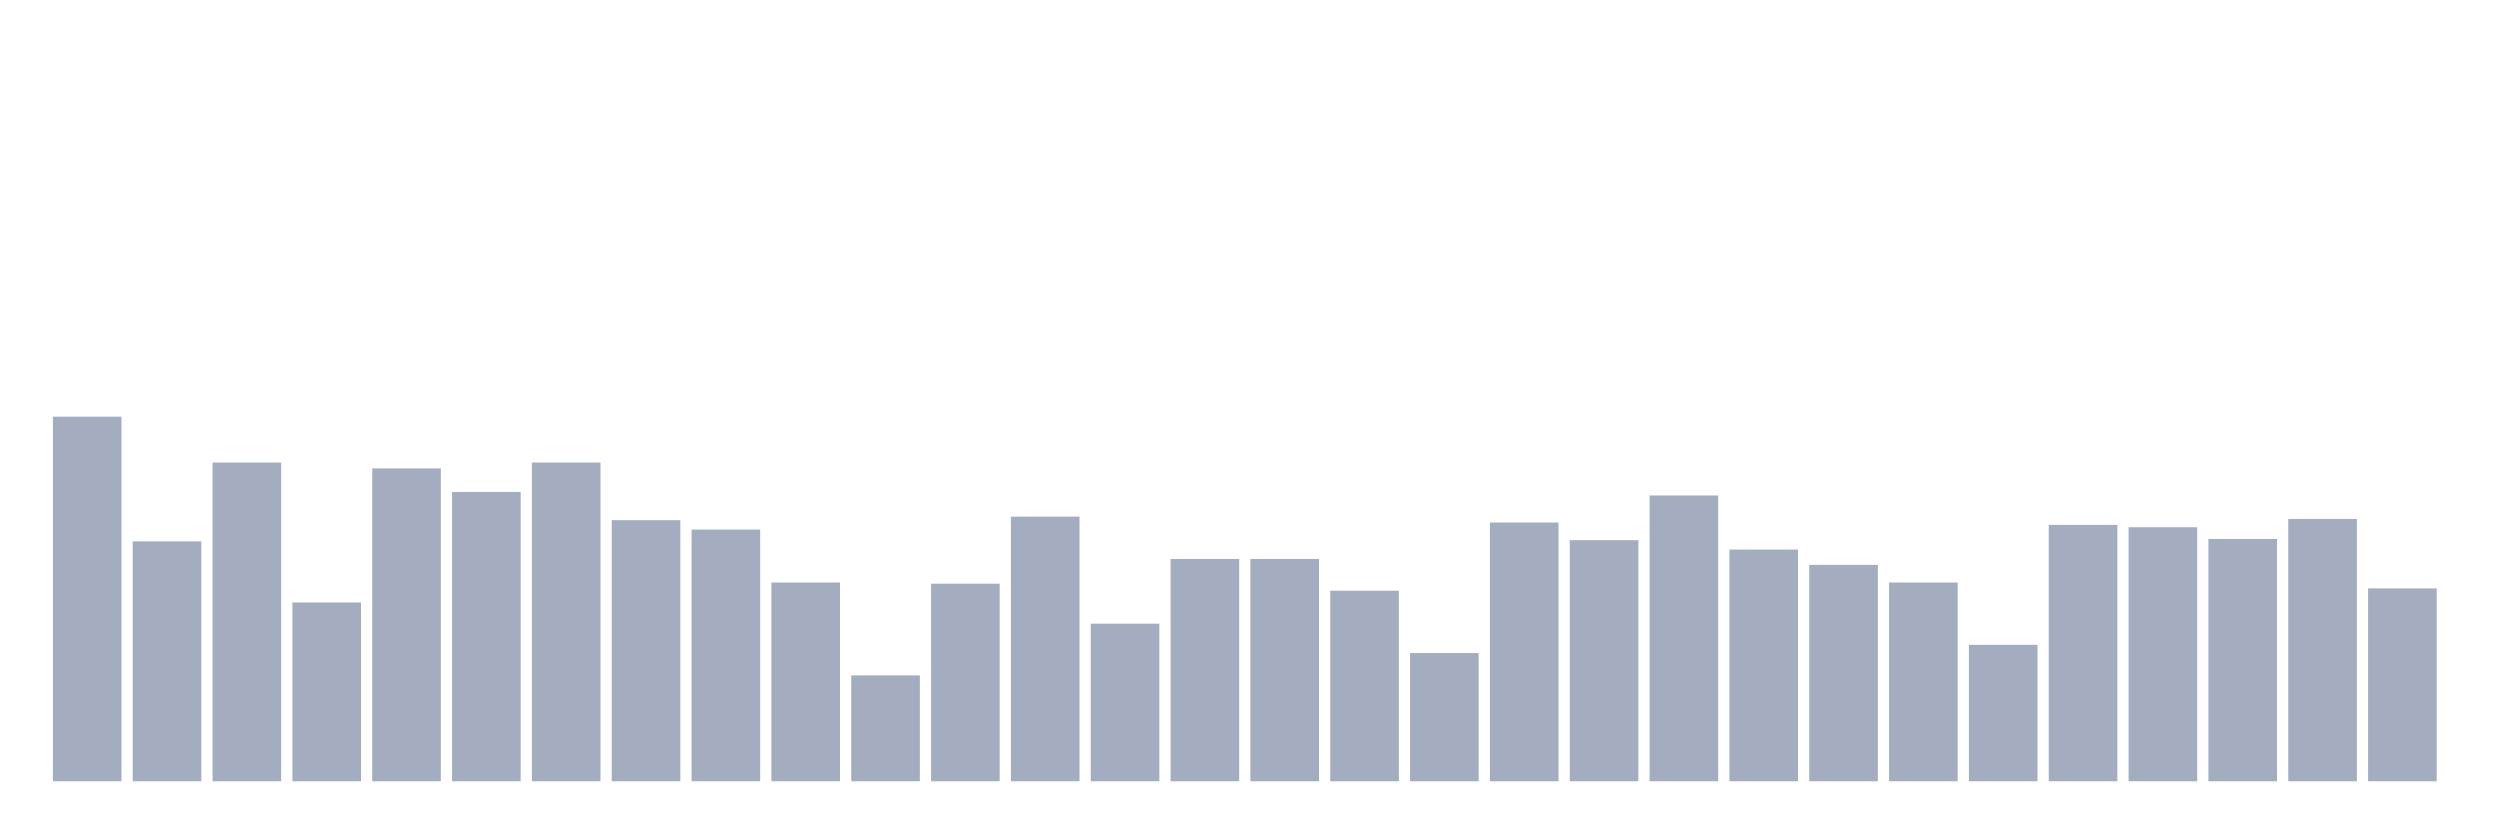 <svg xmlns="http://www.w3.org/2000/svg" viewBox="0 0 480 160"><g transform="translate(10,10)"><rect class="bar" x="0.153" width="13.175" y="70" height="70" fill="rgb(164,173,192)"></rect><rect class="bar" x="15.482" width="13.175" y="93.935" height="46.065" fill="rgb(164,173,192)"></rect><rect class="bar" x="30.81" width="13.175" y="78.806" height="61.194" fill="rgb(164,173,192)"></rect><rect class="bar" x="46.138" width="13.175" y="105.677" height="34.323" fill="rgb(164,173,192)"></rect><rect class="bar" x="61.466" width="13.175" y="79.935" height="60.065" fill="rgb(164,173,192)"></rect><rect class="bar" x="76.794" width="13.175" y="84.452" height="55.548" fill="rgb(164,173,192)"></rect><rect class="bar" x="92.123" width="13.175" y="78.806" height="61.194" fill="rgb(164,173,192)"></rect><rect class="bar" x="107.451" width="13.175" y="89.871" height="50.129" fill="rgb(164,173,192)"></rect><rect class="bar" x="122.779" width="13.175" y="91.677" height="48.323" fill="rgb(164,173,192)"></rect><rect class="bar" x="138.107" width="13.175" y="101.839" height="38.161" fill="rgb(164,173,192)"></rect><rect class="bar" x="153.436" width="13.175" y="119.677" height="20.323" fill="rgb(164,173,192)"></rect><rect class="bar" x="168.764" width="13.175" y="102.065" height="37.935" fill="rgb(164,173,192)"></rect><rect class="bar" x="184.092" width="13.175" y="89.194" height="50.806" fill="rgb(164,173,192)"></rect><rect class="bar" x="199.42" width="13.175" y="109.742" height="30.258" fill="rgb(164,173,192)"></rect><rect class="bar" x="214.748" width="13.175" y="97.323" height="42.677" fill="rgb(164,173,192)"></rect><rect class="bar" x="230.077" width="13.175" y="97.323" height="42.677" fill="rgb(164,173,192)"></rect><rect class="bar" x="245.405" width="13.175" y="103.419" height="36.581" fill="rgb(164,173,192)"></rect><rect class="bar" x="260.733" width="13.175" y="115.387" height="24.613" fill="rgb(164,173,192)"></rect><rect class="bar" x="276.061" width="13.175" y="90.323" height="49.677" fill="rgb(164,173,192)"></rect><rect class="bar" x="291.39" width="13.175" y="93.71" height="46.29" fill="rgb(164,173,192)"></rect><rect class="bar" x="306.718" width="13.175" y="85.129" height="54.871" fill="rgb(164,173,192)"></rect><rect class="bar" x="322.046" width="13.175" y="95.516" height="44.484" fill="rgb(164,173,192)"></rect><rect class="bar" x="337.374" width="13.175" y="98.452" height="41.548" fill="rgb(164,173,192)"></rect><rect class="bar" x="352.702" width="13.175" y="101.839" height="38.161" fill="rgb(164,173,192)"></rect><rect class="bar" x="368.031" width="13.175" y="113.806" height="26.194" fill="rgb(164,173,192)"></rect><rect class="bar" x="383.359" width="13.175" y="90.774" height="49.226" fill="rgb(164,173,192)"></rect><rect class="bar" x="398.687" width="13.175" y="91.226" height="48.774" fill="rgb(164,173,192)"></rect><rect class="bar" x="414.015" width="13.175" y="93.484" height="46.516" fill="rgb(164,173,192)"></rect><rect class="bar" x="429.344" width="13.175" y="89.645" height="50.355" fill="rgb(164,173,192)"></rect><rect class="bar" x="444.672" width="13.175" y="102.968" height="37.032" fill="rgb(164,173,192)"></rect></g></svg>